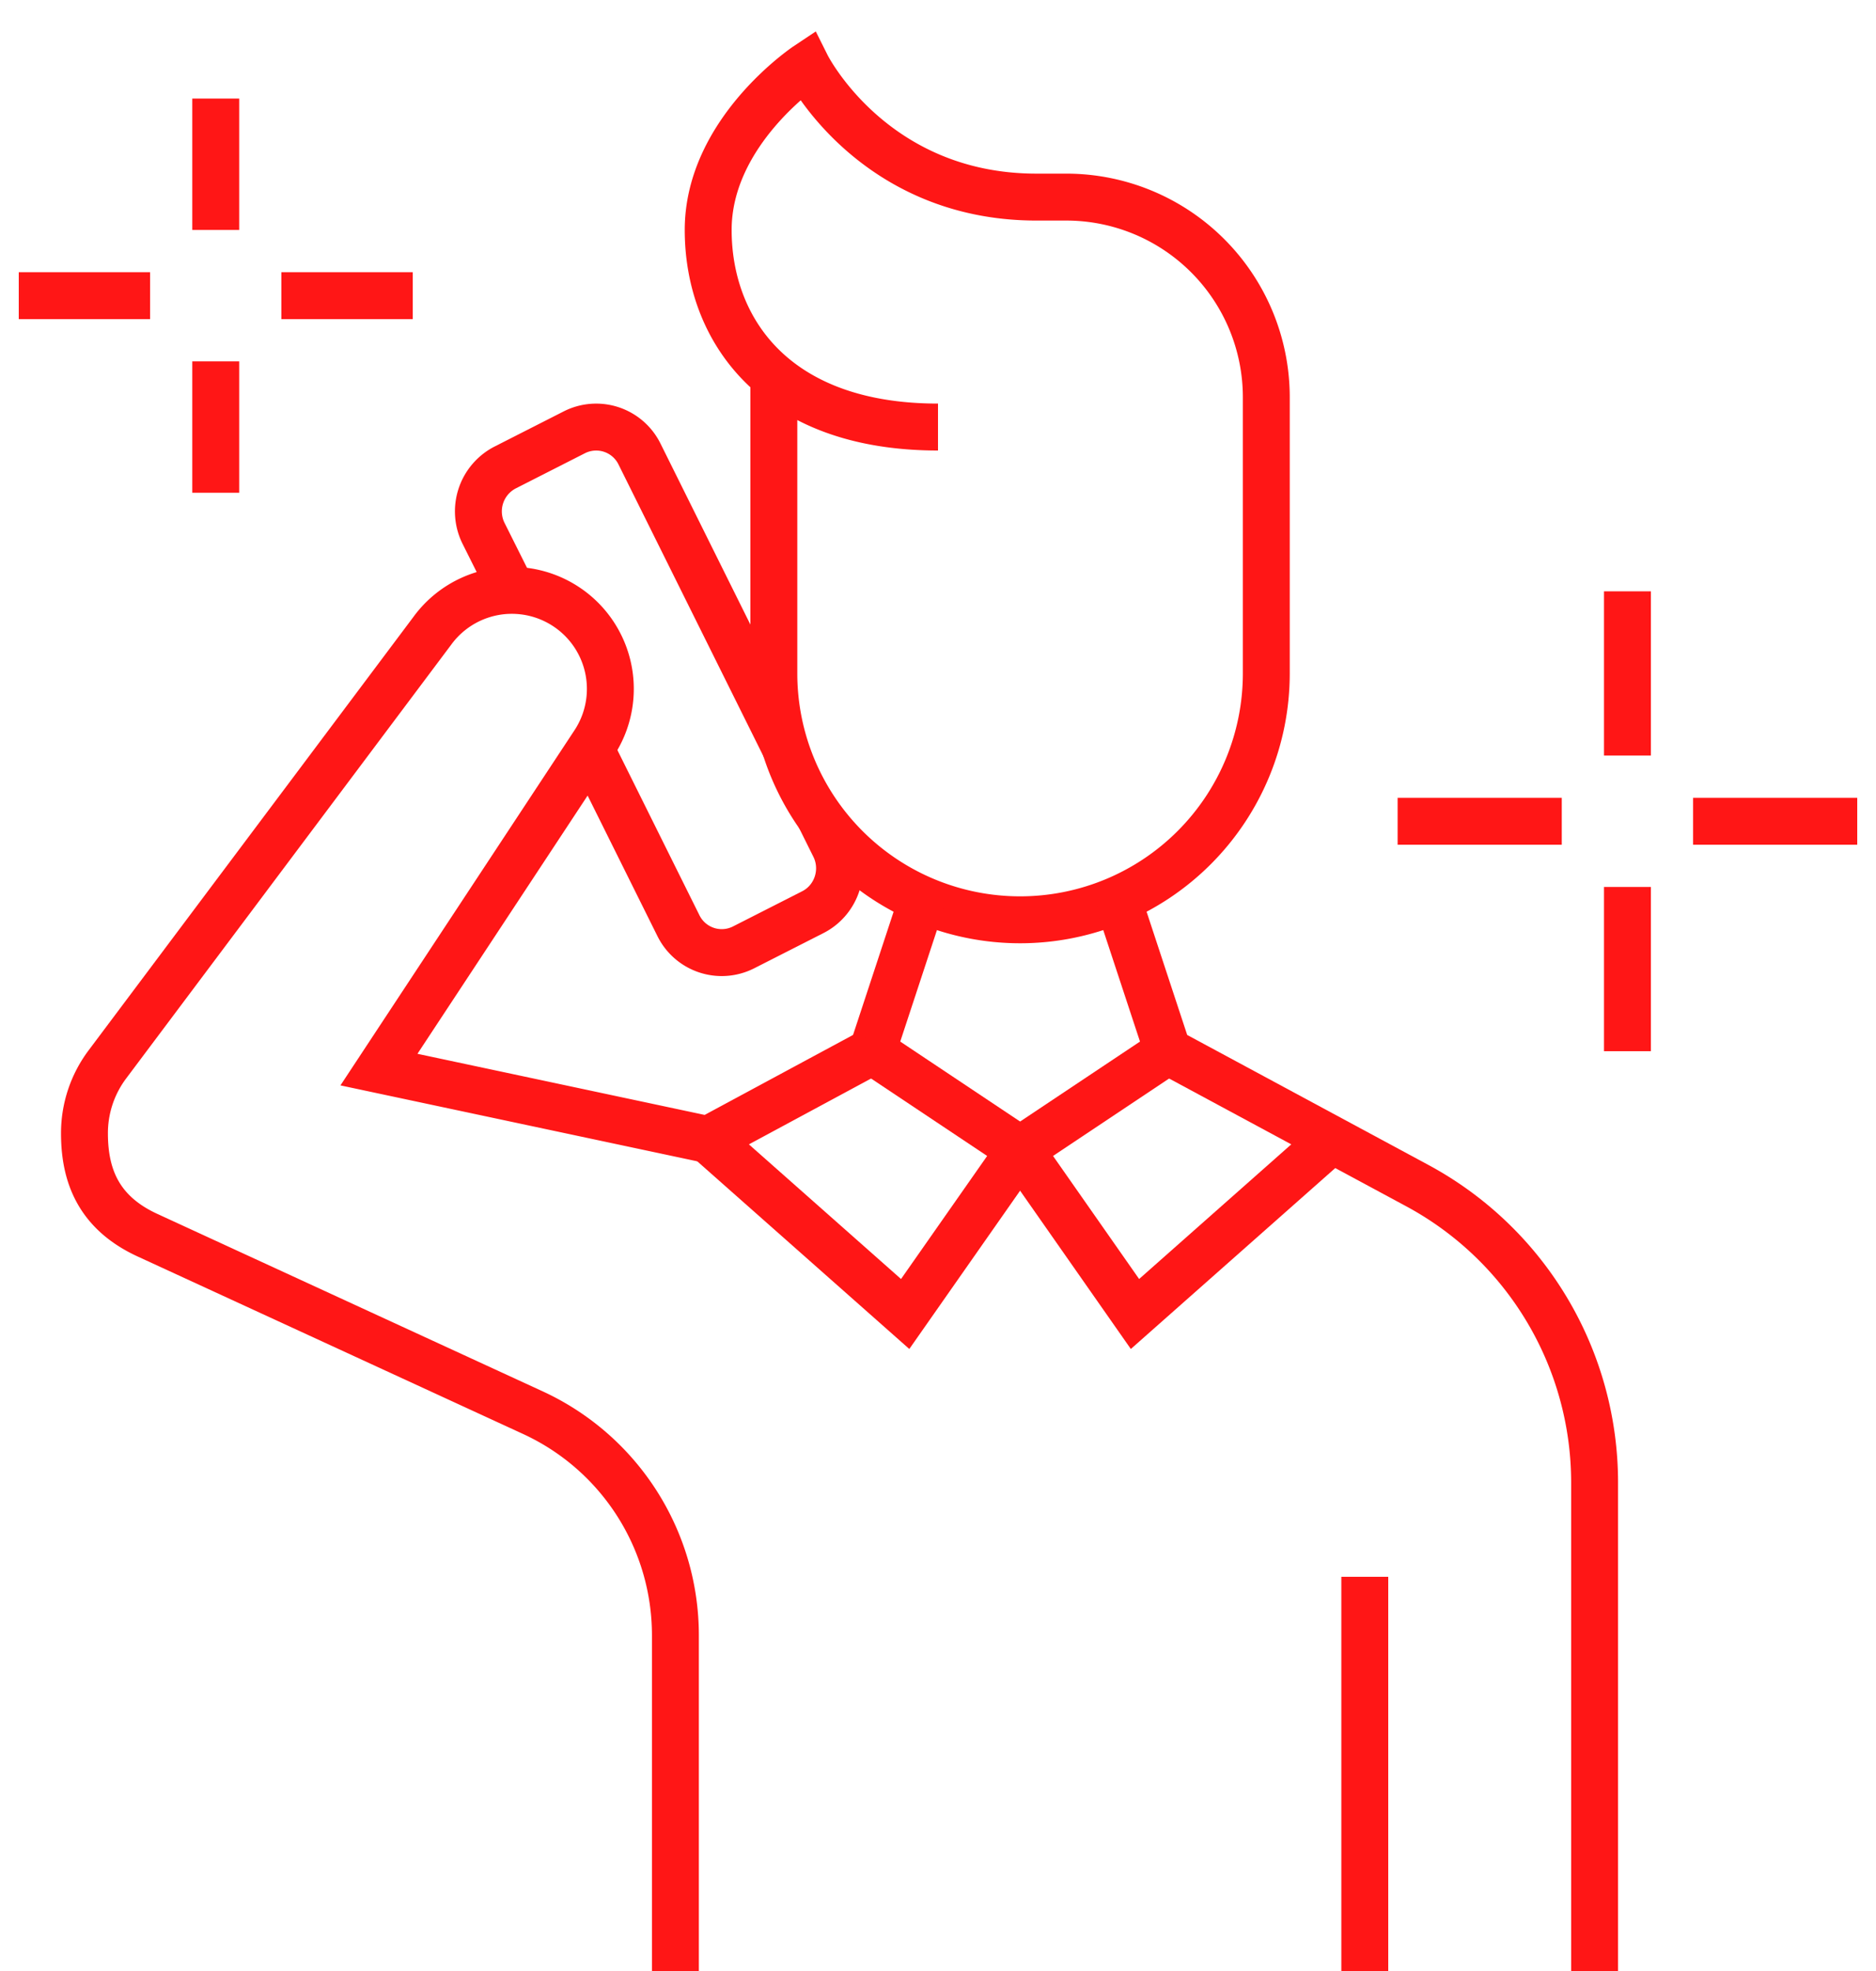 <svg width="40" height="42" fill="none" xmlns="http://www.w3.org/2000/svg"><path d="M16.5 10.5v3.85a5.25 5.25 0 1010.5 0V8.466A4.266 4.266 0 0022.736 4.2H22.1c-3.5 0-4.9-2.8-4.9-2.8s-2.1 1.4-2.1 3.5 1.4 4.2 4.9 4.2m-3.5 2.1V8.026" stroke="#FF1616" stroke-miterlimit="10"/><path d="M34 42V31.593a7.187 7.187 0 00-3.779-6.328l-5.32-2.865-1.065-3.23M29.1 33.6V42" stroke="#FF1616" stroke-miterlimit="10"/><path d="M24.9 22.4l-3.15 2.1L24.2 28l4.2-3.715" stroke="#FF1616" stroke-miterlimit="10"/><path d="M19.665 19.17l-1.064 3.23 3.15 2.1L19.3 28l-4.2-3.715" stroke="#FF1616" stroke-miterlimit="10"/><path d="M18.6 22.4l-3.5 1.885-7.02-1.493 4.575-6.938a2.1 2.1 0 00-3.436-2.414l-6.93 9.242a2.44 2.44 0 00-.488 1.468c0 .893.294 1.687 1.342 2.17l8.218 3.782a5.222 5.222 0 013.04 4.744V42" stroke="#FF1616" stroke-miterlimit="10"/><path d="M10.928 12.6l-.617-1.233a1.052 1.052 0 01.459-1.405l1.476-.75a1.03 1.03 0 011.39.464l3.103 6.244m.733 1.474l.318.64c.257.515.05 1.145-.46 1.404l-1.476.75a1.03 1.03 0 01-1.389-.464l-1.874-3.77M34.7 12.6v3.5m0 2.8v3.5m4.9-4.9h-3.5m-2.8 0h-3.5M4.6 2.1v2.8m0 2.8v2.8m4.2-4.2H6m-2.8 0H.4" stroke="#FF1616" stroke-miterlimit="10"/></svg>
